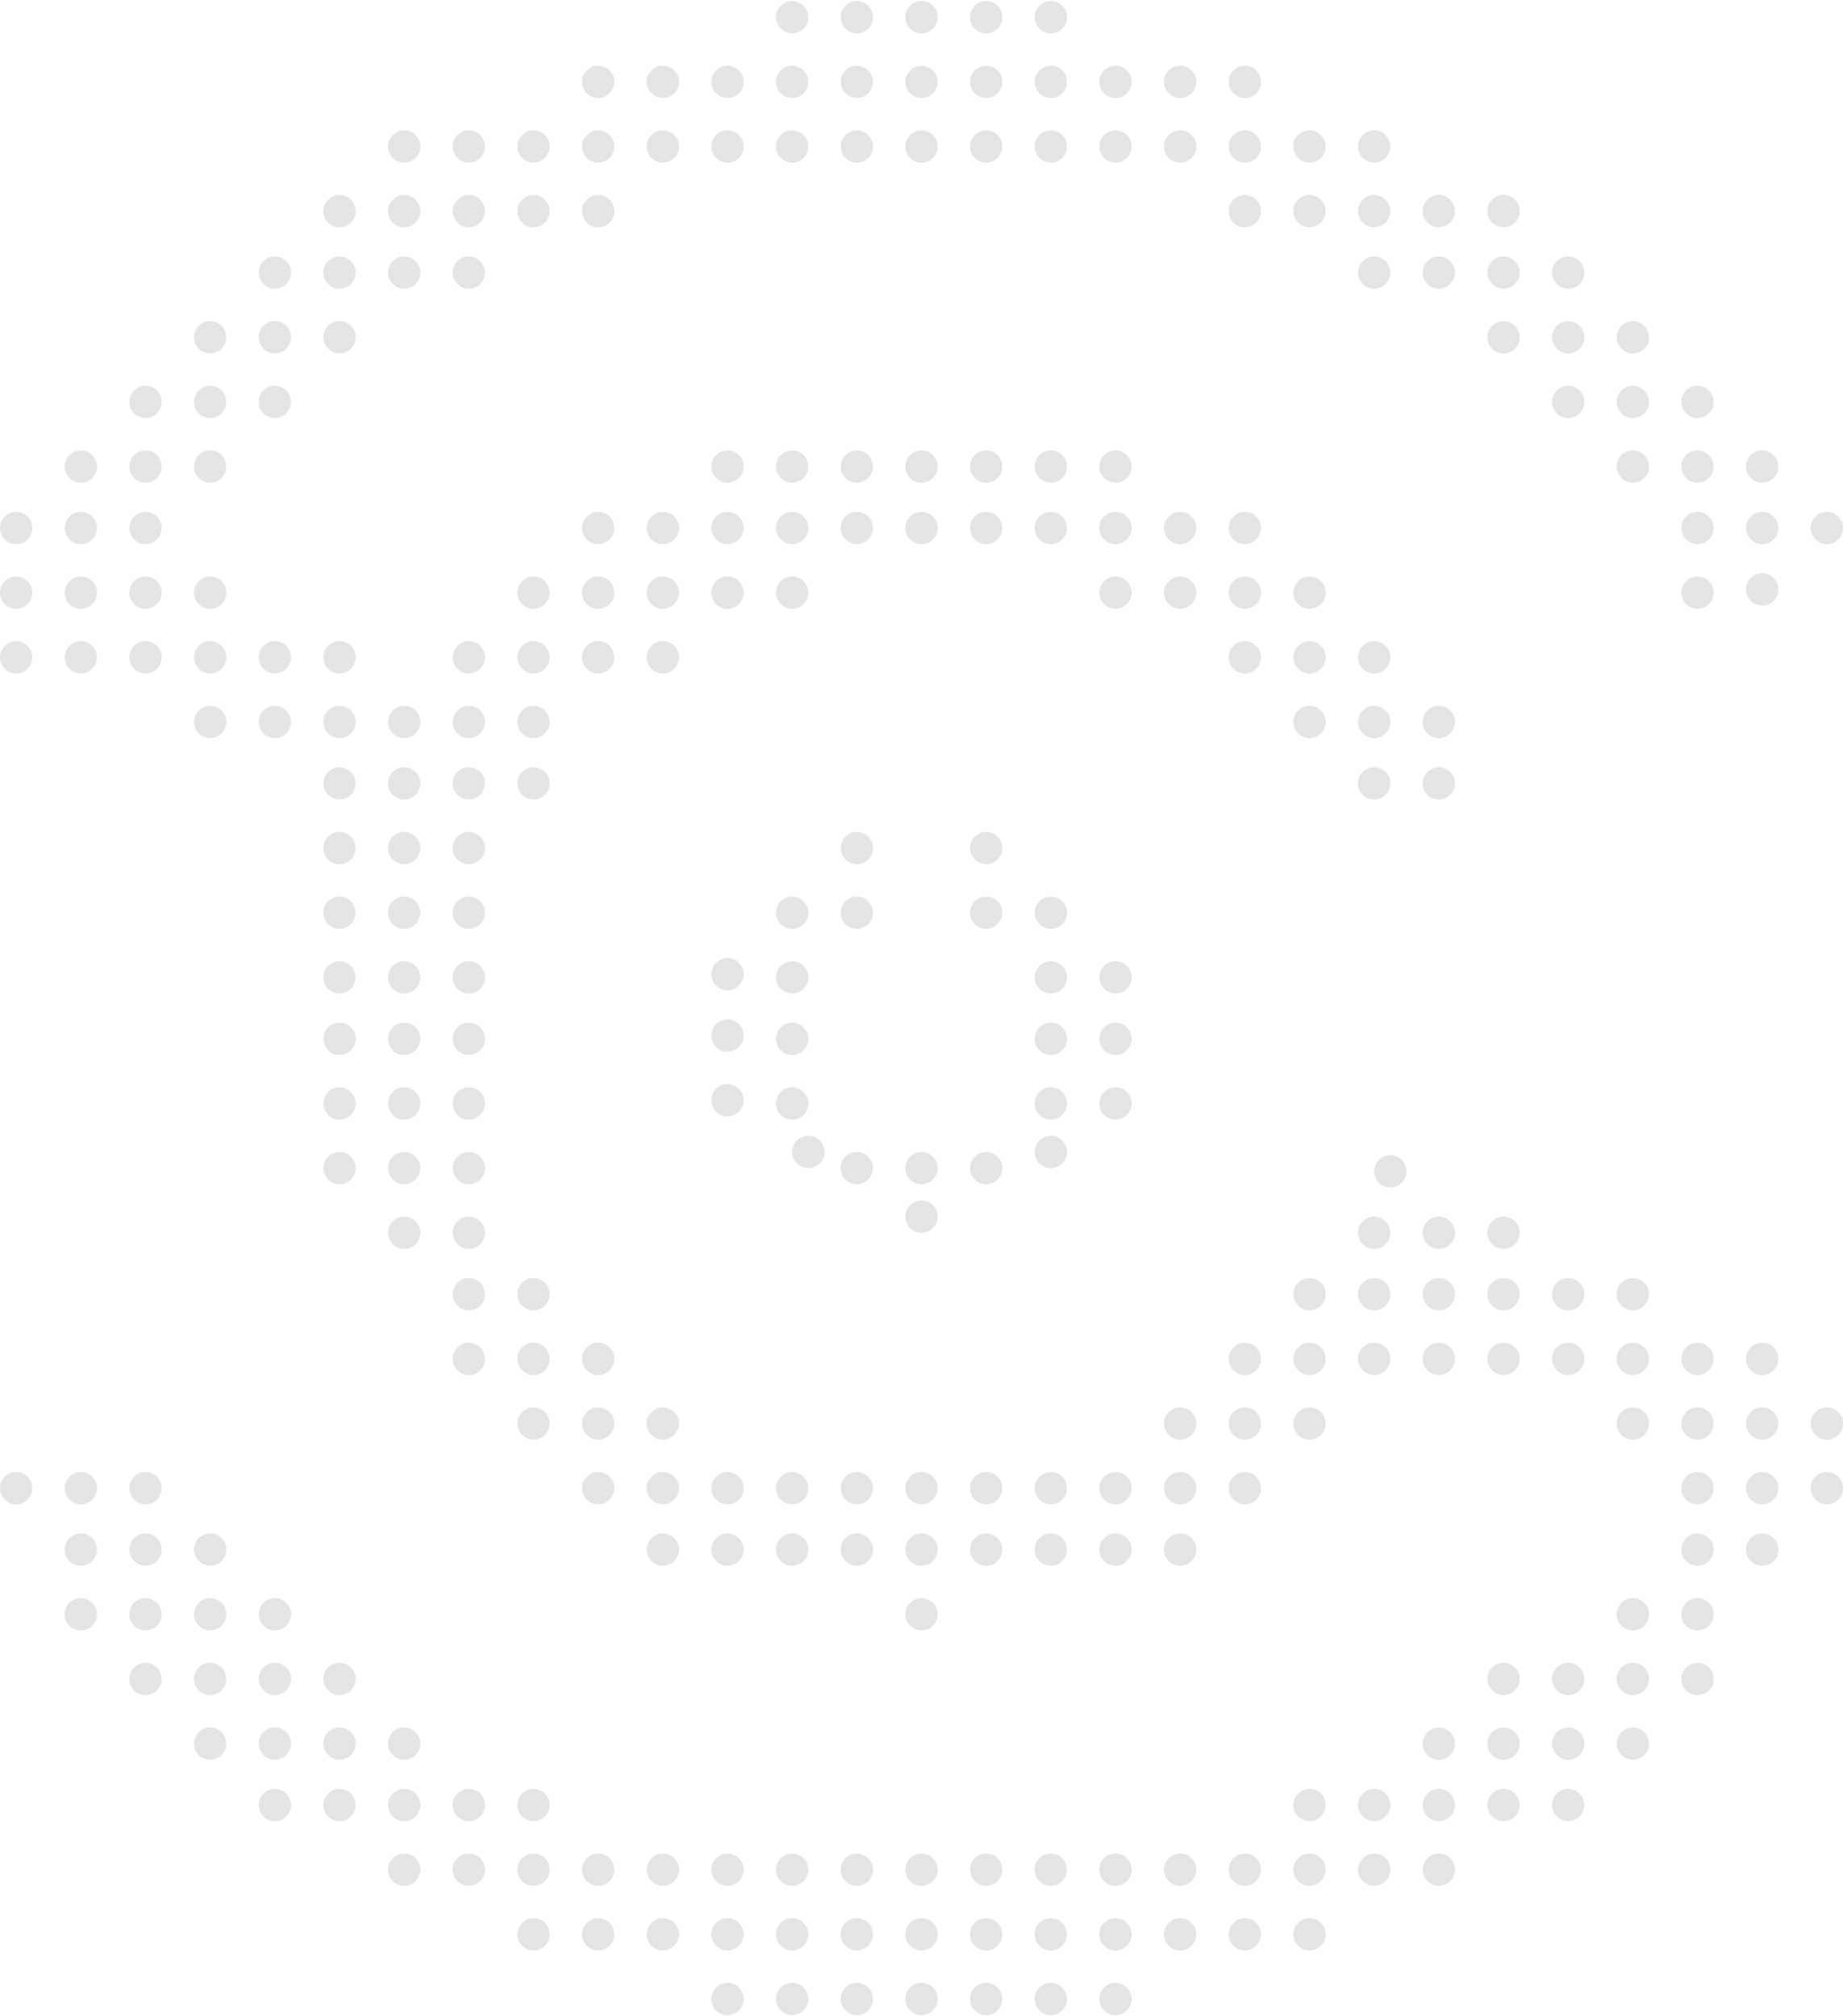 <svg width="457" height="500" viewBox="0 0 570 623" fill="#e4e4e4" xmlns="http://www.w3.org/2000/svg">
<circle cx="285" cy="5" r="5"/>
<circle cx="285" cy="163" r="5"/>
<circle cx="285" cy="479" r="5"/>
<circle cx="285" cy="45" r="5"/>
<circle cx="285" cy="361" r="5"/>
<circle cx="285" cy="376" r="5"/>
<circle cx="285" cy="598" r="5"/>
<circle cx="125" cy="321" r="5"/>
<circle cx="125" cy="84" r="5"/>
<circle cx="125" cy="242" r="5"/>
<circle cx="125" cy="558" r="5"/>
<circle cx="445" cy="84" r="5"/>
<circle cx="445" cy="400" r="5"/>
<circle cx="445" cy="242" r="5"/>
<circle cx="445" cy="558" r="5"/>
<circle cx="125" cy="45" r="5"/>
<circle cx="125" cy="361" r="5"/>
<circle cx="125" cy="282" r="5"/>
<circle cx="285" cy="25" r="5"/>
<circle cx="285" cy="499" r="5"/>
<circle cx="285" cy="578" r="5"/>
<circle cx="285" cy="144" r="5"/>
<circle cx="285" cy="460" r="5"/>
<circle cx="285" cy="618" r="5"/>
<circle cx="125" cy="341" r="5"/>
<circle cx="125" cy="262" r="5"/>
<circle cx="125" cy="578" r="5"/>
<circle cx="445" cy="420" r="5"/>
<circle cx="445" cy="578" r="5"/>
<circle cx="125" cy="65" r="5"/>
<circle cx="125" cy="381" r="5"/>
<circle cx="125" cy="223" r="5"/>
<circle cx="125" cy="539" r="5"/>
<circle cx="125" cy="302" r="5"/>
<circle cx="445" cy="65" r="5"/>
<circle cx="445" cy="381" r="5"/>
<circle cx="445" cy="223" r="5"/>
<circle cx="445" cy="539" r="5"/>
<circle cx="45" cy="163" r="5"/>
<circle cx="45" cy="479" r="5"/>
<circle cx="365" cy="163" r="5"/>
<circle cx="365" cy="479" r="5"/>
<circle cx="45" cy="203" r="5"/>
<circle cx="45" cy="519" r="5"/>
<circle cx="45" cy="124" r="5"/>
<circle cx="365" cy="45" r="5"/>
<circle cx="365" cy="440" r="5"/>
<circle cx="365" cy="598" r="5"/>
<circle cx="205" cy="163" r="5"/>
<circle cx="205" cy="479" r="5"/>
<circle cx="525" cy="163" r="5"/>
<circle cx="525" cy="479" r="5"/>
<circle cx="205" cy="45" r="5"/>
<circle cx="205" cy="203" r="5"/>
<circle cx="205" cy="440" r="5"/>
<circle cx="205" cy="598" r="5"/>
<circle cx="525" cy="519" r="5"/>
<circle cx="525" cy="124" r="5"/>
<circle cx="525" cy="440" r="5"/>
<circle cx="45" cy="183" r="5"/>
<circle cx="45" cy="499" r="5"/>
<circle cx="365" cy="25" r="5"/>
<circle cx="365" cy="183" r="5"/>
<circle cx="365" cy="578" r="5"/>
<circle cx="45" cy="144" r="5"/>
<circle cx="45" cy="460" r="5"/>
<circle cx="365" cy="460" r="5"/>
<circle cx="205" cy="25" r="5"/>
<circle cx="205" cy="183" r="5"/>
<circle cx="205" cy="578" r="5"/>
<circle cx="525" cy="183" r="5"/>
<circle cx="525" cy="499" r="5"/>
<circle cx="525" cy="420" r="5"/>
<circle cx="205" cy="460" r="5"/>
<circle cx="525" cy="144" r="5"/>
<circle cx="525" cy="460" r="5"/>
<circle cx="5" cy="163" r="5"/>
<circle cx="325" cy="5" r="5"/>
<circle cx="325" cy="321" r="5"/>
<circle cx="325" cy="163" r="5"/>
<circle cx="325" cy="479" r="5"/>
<circle cx="5" cy="203" r="5"/>
<circle cx="325" cy="45" r="5"/>
<circle cx="325" cy="356" r="5"/>
<circle cx="325" cy="282" r="5"/>
<circle cx="325" cy="598" r="5"/>
<circle cx="165" cy="400" r="5"/>
<circle cx="165" cy="242" r="5"/>
<circle cx="165" cy="558" r="5"/>
<circle cx="485" cy="84" r="5"/>
<circle cx="485" cy="400" r="5"/>
<circle cx="485" cy="558" r="5"/>
<circle cx="165" cy="45" r="5"/>
<circle cx="165" cy="203" r="5"/>
<circle cx="165" cy="440" r="5"/>
<circle cx="165" cy="598" r="5"/>
<circle cx="485" cy="519" r="5"/>
<circle cx="485" cy="124" r="5"/>
<circle cx="5" cy="183" r="5"/>
<circle cx="325" cy="25" r="5"/>
<circle cx="325" cy="341" r="5"/>
<circle cx="325" cy="578" r="5"/>
<circle cx="5" cy="460" r="5"/>
<circle cx="325" cy="144" r="5"/>
<circle cx="325" cy="460" r="5"/>
<circle cx="325" cy="302" r="5"/>
<circle cx="325" cy="618" r="5"/>
<circle cx="165" cy="183" r="5"/>
<circle cx="165" cy="420" r="5"/>
<circle cx="165" cy="578" r="5"/>
<circle cx="485" cy="104" r="5"/>
<circle cx="485" cy="420" r="5"/>
<circle cx="165" cy="65" r="5"/>
<circle cx="165" cy="223" r="5"/>
<circle cx="485" cy="539" r="5"/>
<circle cx="85" cy="84" r="5"/>
<circle cx="85" cy="558" r="5"/>
<circle cx="405" cy="400" r="5"/>
<circle cx="405" cy="558" r="5"/>
<circle cx="85" cy="203" r="5"/>
<circle cx="85" cy="519" r="5"/>
<circle cx="85" cy="124" r="5"/>
<circle cx="405" cy="45" r="5"/>
<circle cx="405" cy="203" r="5"/>
<circle cx="405" cy="440" r="5"/>
<circle cx="405" cy="598" r="5"/>
<circle cx="245" cy="5" r="5"/>
<circle cx="245" cy="321" r="5"/>
<circle cx="245" cy="163" r="5"/>
<circle cx="245" cy="479" r="5"/>
<circle cx="565" cy="163" r="5"/>
<circle cx="245" cy="45" r="5"/>
<circle cx="250" cy="356" r="5"/>
<circle cx="245" cy="282" r="5"/>
<circle cx="245" cy="598" r="5"/>
<circle cx="565" cy="440" r="5"/>
<circle cx="85" cy="499" r="5"/>
<circle cx="85" cy="104" r="5"/>
<circle cx="405" cy="183" r="5"/>
<circle cx="405" cy="420" r="5"/>
<circle cx="405" cy="578" r="5"/>
<circle cx="85" cy="223" r="5"/>
<circle cx="85" cy="539" r="5"/>
<circle cx="405" cy="65" r="5"/>
<circle cx="405" cy="223" r="5"/>
<circle cx="245" cy="25" r="5"/>
<circle cx="245" cy="341" r="5"/>
<circle cx="245" cy="183" r="5"/>
<circle cx="245" cy="578" r="5"/>
<circle cx="245" cy="144" r="5"/>
<circle cx="245" cy="460" r="5"/>
<circle cx="245" cy="302" r="5"/>
<circle cx="245" cy="618" r="5"/>
<circle cx="565" cy="460" r="5"/>
<circle cx="305" cy="5" r="5"/>
<circle cx="305" cy="163" r="5"/>
<circle cx="305" cy="479" r="5"/>
<circle cx="305" cy="45" r="5"/>
<circle cx="305" cy="361" r="5"/>
<circle cx="305" cy="282" r="5"/>
<circle cx="305" cy="598" r="5"/>
<circle cx="145" cy="321" r="5"/>
<circle cx="145" cy="84" r="5"/>
<circle cx="145" cy="400" r="5"/>
<circle cx="145" cy="242" r="5"/>
<circle cx="145" cy="558" r="5"/>
<circle cx="465" cy="84" r="5"/>
<circle cx="465" cy="400" r="5"/>
<circle cx="465" cy="558" r="5"/>
<circle cx="145" cy="45" r="5"/>
<circle cx="145" cy="361" r="5"/>
<circle cx="145" cy="203" r="5"/>
<circle cx="145" cy="282" r="5"/>
<circle cx="465" cy="519" r="5"/>
<circle cx="305" cy="25" r="5"/>
<circle cx="305" cy="262" r="5"/>
<circle cx="305" cy="578" r="5"/>
<circle cx="305" cy="144" r="5"/>
<circle cx="305" cy="460" r="5"/>
<circle cx="305" cy="618" r="5"/>
<circle cx="145" cy="341" r="5"/>
<circle cx="145" cy="420" r="5"/>
<circle cx="145" cy="262" r="5"/>
<circle cx="145" cy="578" r="5"/>
<circle cx="465" cy="104" r="5"/>
<circle cx="465" cy="420" r="5"/>
<circle cx="145" cy="65" r="5"/>
<circle cx="145" cy="381" r="5"/>
<circle cx="145" cy="223" r="5"/>
<circle cx="145" cy="302" r="5"/>
<circle cx="465" cy="65" r="5"/>
<circle cx="465" cy="381" r="5"/>
<circle cx="465" cy="539" r="5"/>
<circle cx="65" cy="479" r="5"/>
<circle cx="385" cy="163" r="5"/>
<circle cx="65" cy="203" r="5"/>
<circle cx="65" cy="519" r="5"/>
<circle cx="65" cy="124" r="5"/>
<circle cx="385" cy="45" r="5"/>
<circle cx="385" cy="203" r="5"/>
<circle cx="385" cy="440" r="5"/>
<circle cx="385" cy="598" r="5"/>
<circle cx="225" cy="163" r="5"/>
<circle cx="225" cy="479" r="5"/>
<circle cx="545" cy="163" r="5"/>
<circle cx="545" cy="479" r="5"/>
<circle cx="225" cy="45" r="5"/>
<circle cx="225" cy="598" r="5"/>
<circle cx="545" cy="440" r="5"/>
<circle cx="65" cy="183" r="5"/>
<circle cx="65" cy="499" r="5"/>
<circle cx="65" cy="104" r="5"/>
<circle cx="385" cy="25" r="5"/>
<circle cx="385" cy="183" r="5"/>
<circle cx="385" cy="420" r="5"/>
<circle cx="385" cy="578" r="5"/>
<circle cx="65" cy="223" r="5"/>
<circle cx="65" cy="539" r="5"/>
<circle cx="65" cy="144" r="5"/>
<circle cx="385" cy="65" r="5"/>
<circle cx="385" cy="460" r="5"/>
<circle cx="225" cy="25" r="5"/>
<circle cx="225" cy="183" r="5"/>
<circle cx="225" cy="578" r="5"/>
<circle cx="545" cy="182" r="5"/>
<circle cx="545" cy="420" r="5"/>
<circle cx="225" cy="144" r="5"/>
<circle cx="225" cy="460" r="5"/>
<circle cx="225" cy="618" r="5"/>
<circle cx="545" cy="144" r="5"/>
<circle cx="545" cy="460" r="5"/>
<circle cx="25" cy="163" r="5"/>
<circle cx="25" cy="479" r="5"/>
<circle cx="345" cy="321" r="5"/>
<circle cx="225" cy="320" r="5"/>
<circle cx="345" cy="163" r="5"/>
<circle cx="345" cy="479" r="5"/>
<circle cx="25" cy="203" r="5"/>
<circle cx="345" cy="45" r="5"/>
<circle cx="345" cy="598" r="5"/>
<circle cx="185" cy="163" r="5"/>
<circle cx="505" cy="400" r="5"/>
<circle cx="185" cy="45" r="5"/>
<circle cx="185" cy="203" r="5"/>
<circle cx="185" cy="440" r="5"/>
<circle cx="185" cy="598" r="5"/>
<circle cx="505" cy="519" r="5"/>
<circle cx="505" cy="124" r="5"/>
<circle cx="505" cy="440" r="5"/>
<circle cx="25" cy="183" r="5"/>
<circle cx="25" cy="499" r="5"/>
<circle cx="345" cy="25" r="5"/>
<circle cx="345" cy="341" r="5"/>
<circle cx="225" cy="340" r="5"/>
<circle cx="345" cy="183" r="5"/>
<circle cx="345" cy="578" r="5"/>
<circle cx="25" cy="144" r="5"/>
<circle cx="25" cy="460" r="5"/>
<circle cx="345" cy="144" r="5"/>
<circle cx="345" cy="460" r="5"/>
<circle cx="345" cy="302" r="5"/>
<circle cx="225" cy="301" r="5"/>
<circle cx="345" cy="618" r="5"/>
<circle cx="185" cy="25" r="5"/>
<circle cx="185" cy="183" r="5"/>
<circle cx="185" cy="420" r="5"/>
<circle cx="185" cy="578" r="5"/>
<circle cx="505" cy="499" r="5"/>
<circle cx="505" cy="104" r="5"/>
<circle cx="505" cy="420" r="5"/>
<circle cx="185" cy="65" r="5"/>
<circle cx="185" cy="460" r="5"/>
<circle cx="505" cy="539" r="5"/>
<circle cx="505" cy="144" r="5"/>
<circle cx="105" cy="321" r="5"/>
<circle cx="105" cy="84" r="5"/>
<circle cx="105" cy="242" r="5"/>
<circle cx="105" cy="558" r="5"/>
<circle cx="425" cy="84" r="5"/>
<circle cx="425" cy="400" r="5"/>
<circle cx="425" cy="242" r="5"/>
<circle cx="425" cy="558" r="5"/>
<circle cx="105" cy="361" r="5"/>
<circle cx="105" cy="203" r="5"/>
<circle cx="105" cy="519" r="5"/>
<circle cx="105" cy="282" r="5"/>
<circle cx="425" cy="45" r="5"/>
<circle cx="430" cy="362" r="5"/>
<circle cx="425" cy="203" r="5"/>
<circle cx="265" cy="5" r="5"/>
<circle cx="265" cy="163" r="5"/>
<circle cx="265" cy="479" r="5"/>
<circle cx="265" cy="45" r="5"/>
<circle cx="265" cy="361" r="5"/>
<circle cx="265" cy="282" r="5"/>
<circle cx="265" cy="598" r="5"/>
<circle cx="105" cy="341" r="5"/>
<circle cx="105" cy="104" r="5"/>
<circle cx="105" cy="262" r="5"/>
<circle cx="425" cy="420" r="5"/>
<circle cx="425" cy="578" r="5"/>
<circle cx="105" cy="65" r="5"/>
<circle cx="105" cy="223" r="5"/>
<circle cx="105" cy="539" r="5"/>
<circle cx="105" cy="302" r="5"/>
<circle cx="425" cy="65" r="5"/>
<circle cx="425" cy="381" r="5"/>
<circle cx="425" cy="223" r="5"/>
<circle cx="265" cy="25" r="5"/>
<circle cx="265" cy="262" r="5"/>
<circle cx="265" cy="578" r="5"/>
<circle cx="265" cy="144" r="5"/>
<circle cx="265" cy="460" r="5"/>
<circle cx="265" cy="618" r="5"/>
</svg>
